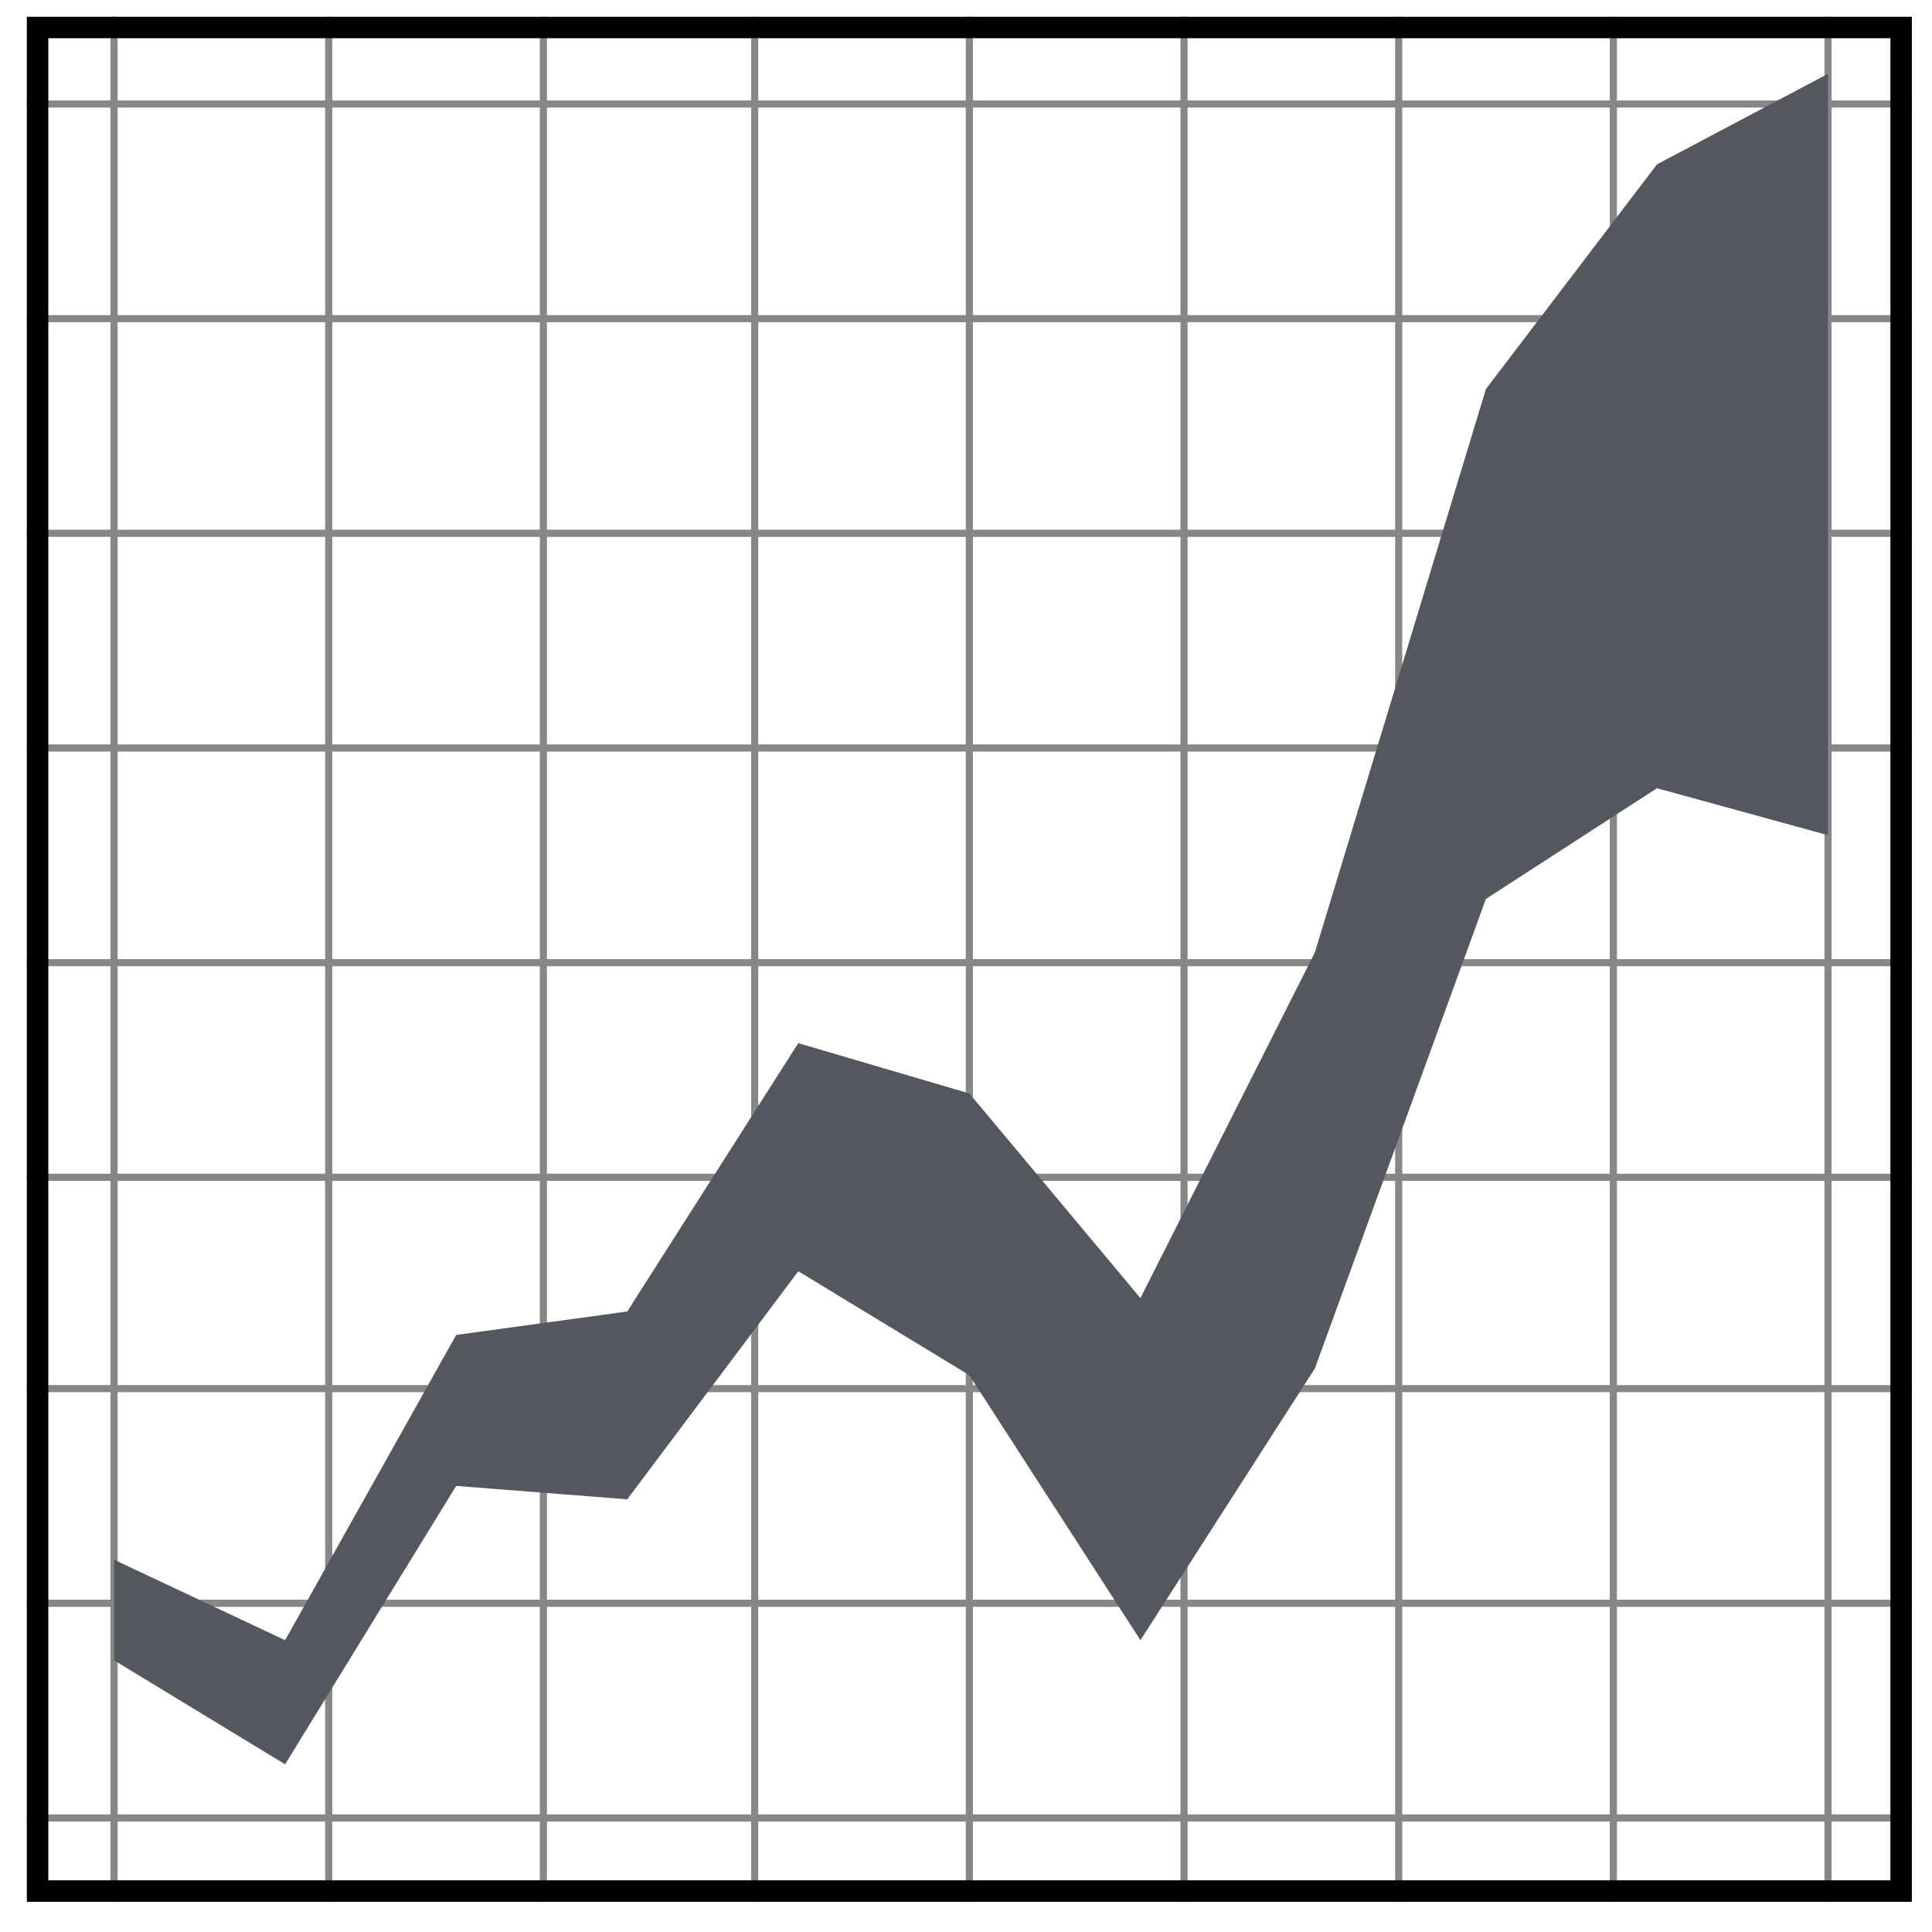 <svg xmlns="http://www.w3.org/2000/svg" viewBox="0 0 576 576"><defs><style><![CDATA[line,polyline,path,rect,circle{fill:none;stroke:#000000;stroke-linecap:round;stroke-linejoin:round;stroke-miterlimit:10.00}]]></style></defs><rect width="100%" height="100%" style="stroke:none;fill:#FFFFFF"/><path style="stroke-width:1.07;stroke:#FFFFFF;fill:#FFFFFF" d="M0 0h576v576H0z"/><defs><clipPath id="cpOC4yMnw1NzAuNTJ8NTY3Ljc4fDUuNDg="><path d="M8 5h562v562H8z"/></clipPath></defs><path style="stroke-width:1.07;stroke:none;fill:#FFFFFF" clip-path="url(#cpOC4yMnw1NzAuNTJ8NTY3Ljc4fDUuNDg=)" d="M8 5h562v562H8z"/><path style="stroke-width:2.13;stroke:#878787;stroke-linecap:butt" clip-path="url(#cpOC4yMnw1NzAuNTJ8NTY3Ljc4fDUuNDg=)" d="M8 478h563M8 351h563M8 223h563M8 95h563M98 568V5M225 568V5M353 568V5M481 568V5M8 542h563M8 414h563M8 287h563M8 159h563M8 31h563M34 568V5M162 568V5M289 568V5M417 568V5M545 568V5"/><path style="stroke-width:0.00;stroke:none;fill:#54585E;stroke-linecap:round;stroke-linejoin:round;stroke-miterlimit:10.00" clip-path="url(#cpOC4yMnw1NzAuNTJ8NTY3Ljc4fDUuNDg=)" d="M34 465l51 24 51-91 51-7 51-80 51 15 51 61 52-103 51-168 51-67 51-27v227l-51-14-51 33-51 140-52 81-51-79-51-31-51 68-51-4-51 83-51-31z"/><path style="stroke-width:1.07;stroke:none" clip-path="url(#cpOC4yMnw1NzAuNTJ8NTY3Ljc4fDUuNDg=)" d="M34 465l51 24 51-91 51-7 51-80 51 15 51 61 52-103 51-168 51-67 51-27"/><path style="stroke-width:1.07;stroke:none" clip-path="url(#cpOC4yMnw1NzAuNTJ8NTY3Ljc4fDUuNDg=)" d="M545 249l-51-14-51 33-51 140-52 81-51-79-51-31-51 68-51-4-51 83-51-31"/><path style="stroke-width:12.80" clip-path="url(#cpOC4yMnw1NzAuNTJ8NTY3Ljc4fDUuNDg=)" d="M8 5h562v562H8z"/><defs><clipPath id="cpMC4wMHw1NzYuMDB8NTc2LjAwfDAuMDA="><path d="M0 0h576v576H0z"/></clipPath></defs></svg>
